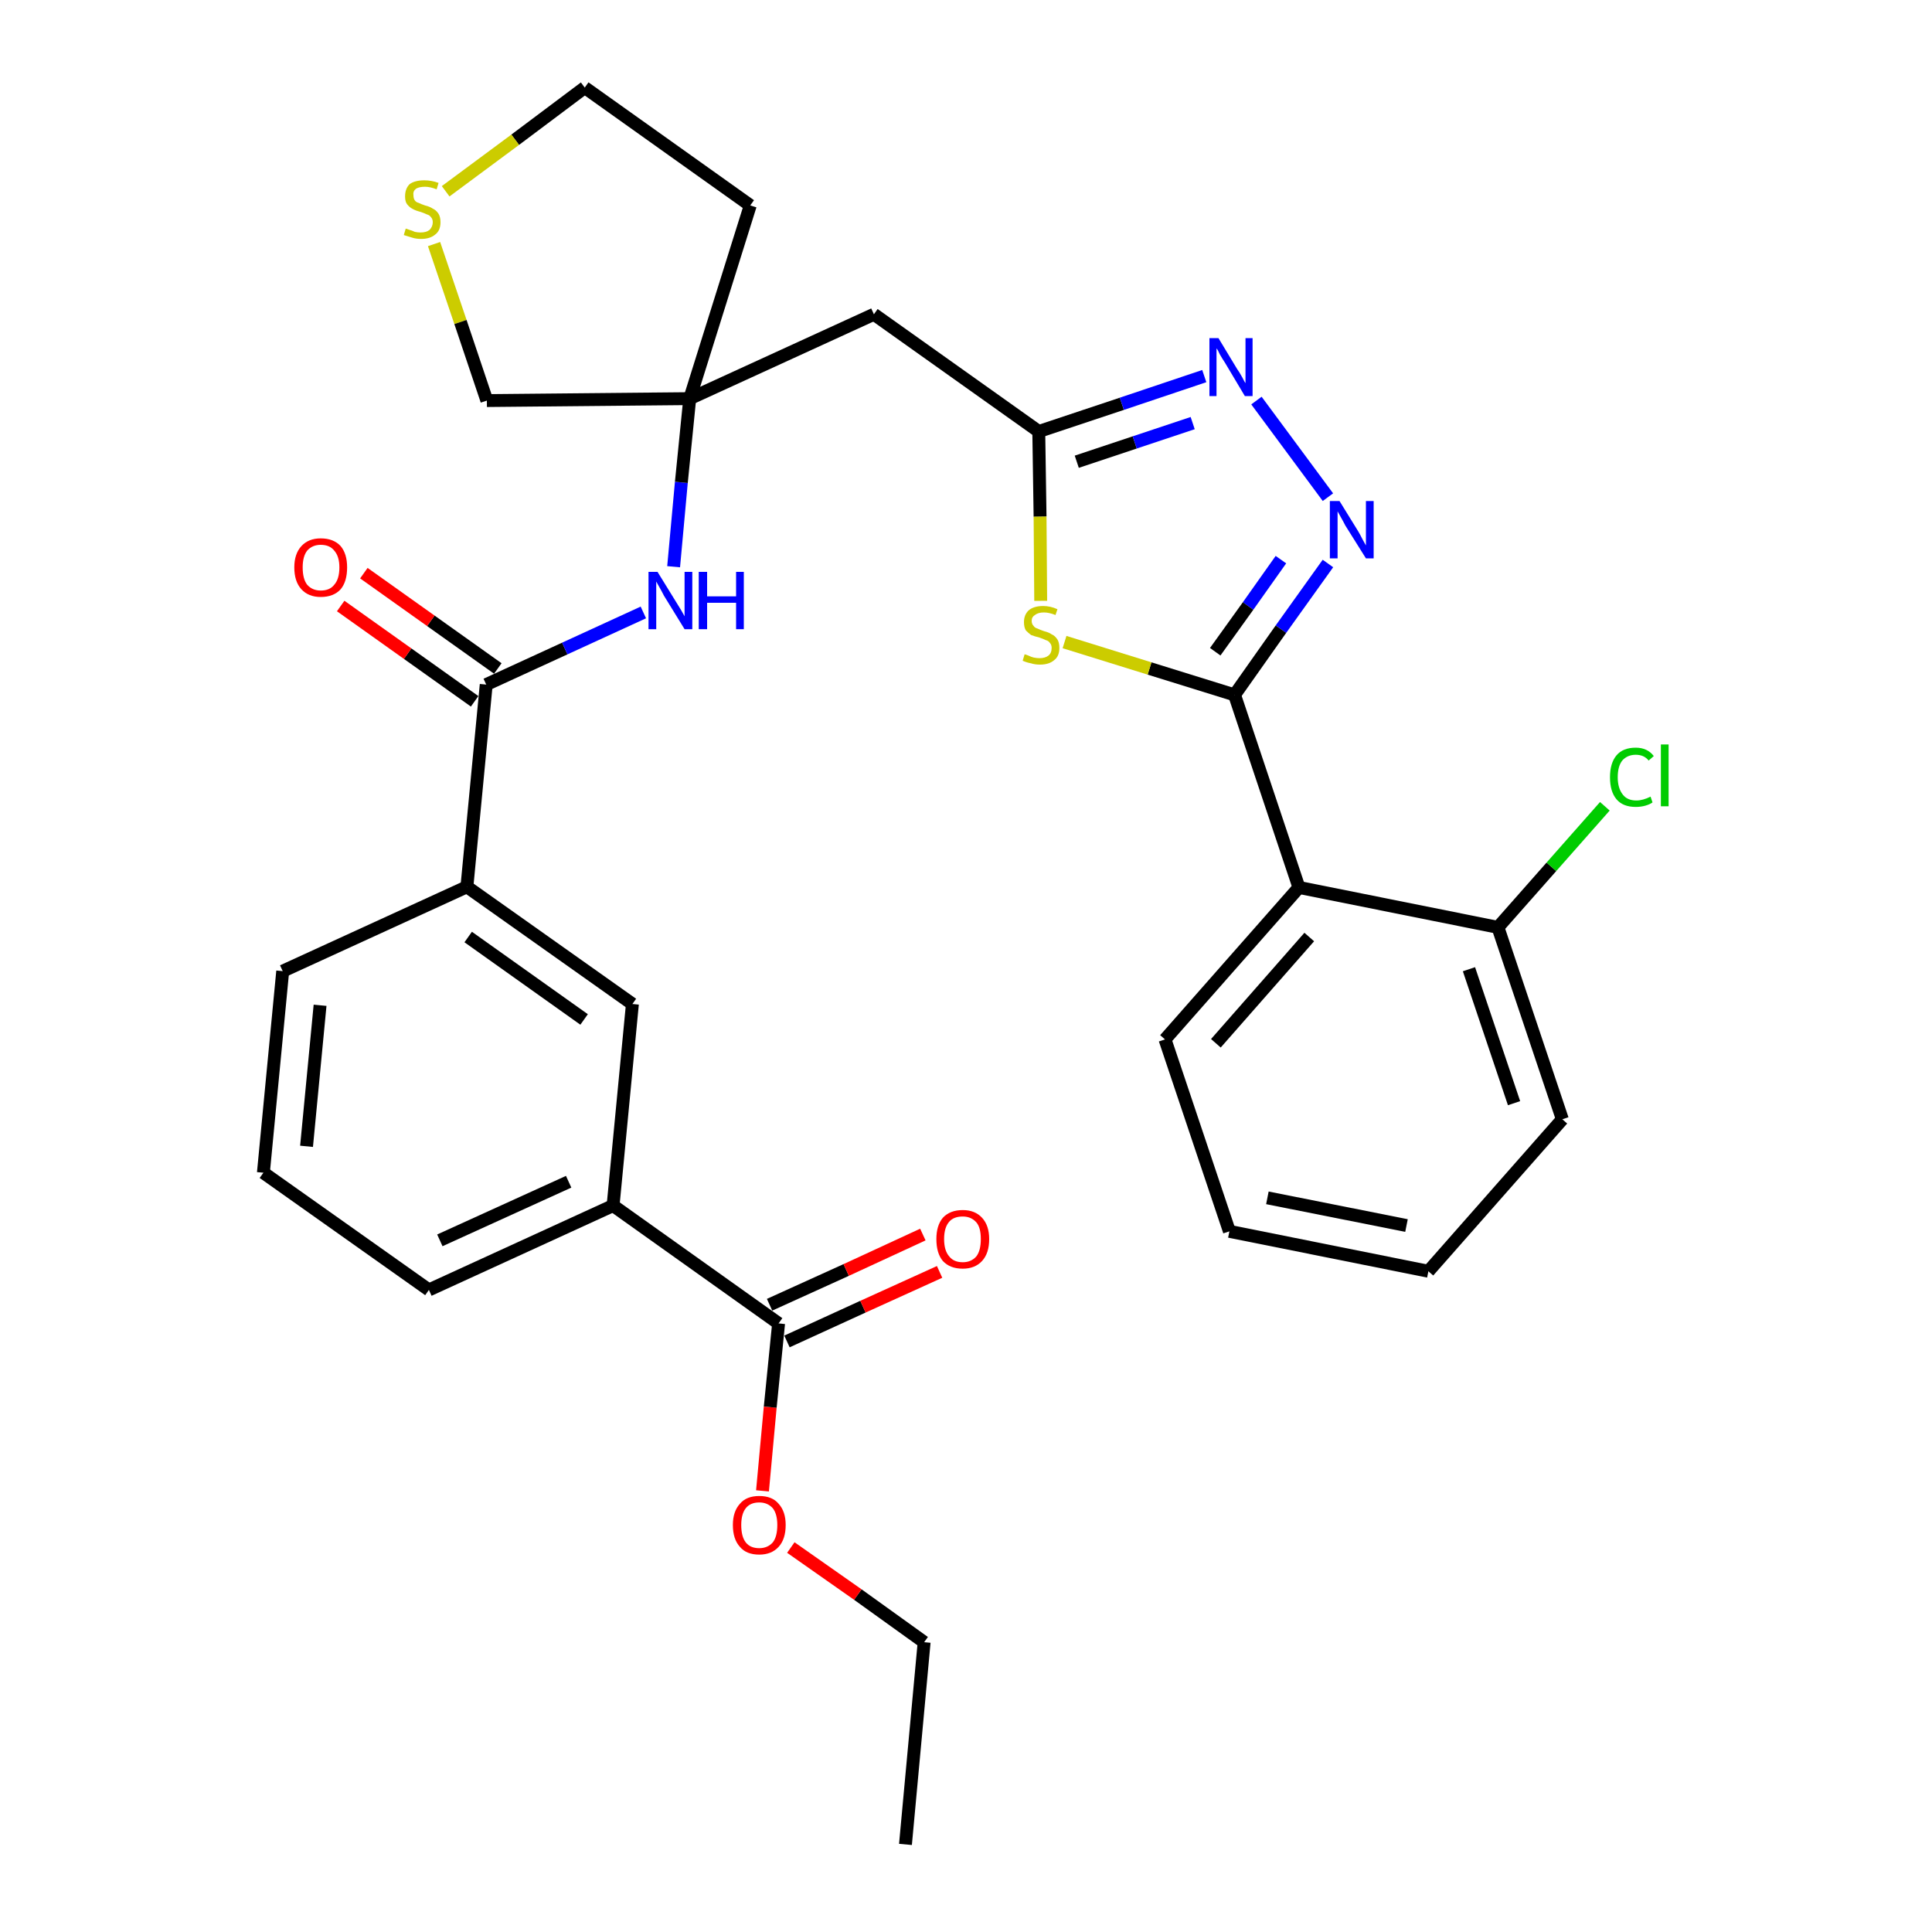 <?xml version='1.0' encoding='iso-8859-1'?>
<svg version='1.1' baseProfile='full'
              xmlns='http://www.w3.org/2000/svg'
                      xmlns:rdkit='http://www.rdkit.org/xml'
                      xmlns:xlink='http://www.w3.org/1999/xlink'
                  xml:space='preserve'
width='300px' height='300px' viewBox='0 0 300 300'>
<!-- END OF HEADER -->
<path class='bond-0 atom-0 atom-1' d='M 140.6,286.4 L 143.5,255.0' style='fill:none;fill-rule:evenodd;stroke:#000000;stroke-width:2.0px;stroke-linecap:butt;stroke-linejoin:miter;stroke-opacity:1' />
<path class='bond-1 atom-1 atom-2' d='M 143.5,255.0 L 133.2,247.6' style='fill:none;fill-rule:evenodd;stroke:#000000;stroke-width:2.0px;stroke-linecap:butt;stroke-linejoin:miter;stroke-opacity:1' />
<path class='bond-1 atom-1 atom-2' d='M 133.2,247.6 L 122.8,240.3' style='fill:none;fill-rule:evenodd;stroke:#FF0000;stroke-width:2.0px;stroke-linecap:butt;stroke-linejoin:miter;stroke-opacity:1' />
<path class='bond-2 atom-2 atom-3' d='M 118.4,231.5 L 119.6,218.5' style='fill:none;fill-rule:evenodd;stroke:#FF0000;stroke-width:2.0px;stroke-linecap:butt;stroke-linejoin:miter;stroke-opacity:1' />
<path class='bond-2 atom-2 atom-3' d='M 119.6,218.5 L 120.9,205.5' style='fill:none;fill-rule:evenodd;stroke:#000000;stroke-width:2.0px;stroke-linecap:butt;stroke-linejoin:miter;stroke-opacity:1' />
<path class='bond-3 atom-3 atom-4' d='M 122.2,208.3 L 134.0,202.9' style='fill:none;fill-rule:evenodd;stroke:#000000;stroke-width:2.0px;stroke-linecap:butt;stroke-linejoin:miter;stroke-opacity:1' />
<path class='bond-3 atom-3 atom-4' d='M 134.0,202.9 L 145.9,197.5' style='fill:none;fill-rule:evenodd;stroke:#FF0000;stroke-width:2.0px;stroke-linecap:butt;stroke-linejoin:miter;stroke-opacity:1' />
<path class='bond-3 atom-3 atom-4' d='M 119.5,202.6 L 131.4,197.2' style='fill:none;fill-rule:evenodd;stroke:#000000;stroke-width:2.0px;stroke-linecap:butt;stroke-linejoin:miter;stroke-opacity:1' />
<path class='bond-3 atom-3 atom-4' d='M 131.4,197.2 L 143.3,191.7' style='fill:none;fill-rule:evenodd;stroke:#FF0000;stroke-width:2.0px;stroke-linecap:butt;stroke-linejoin:miter;stroke-opacity:1' />
<path class='bond-4 atom-3 atom-5' d='M 120.9,205.5 L 95.2,187.2' style='fill:none;fill-rule:evenodd;stroke:#000000;stroke-width:2.0px;stroke-linecap:butt;stroke-linejoin:miter;stroke-opacity:1' />
<path class='bond-5 atom-5 atom-6' d='M 95.2,187.2 L 66.6,200.3' style='fill:none;fill-rule:evenodd;stroke:#000000;stroke-width:2.0px;stroke-linecap:butt;stroke-linejoin:miter;stroke-opacity:1' />
<path class='bond-5 atom-5 atom-6' d='M 88.3,183.5 L 68.3,192.6' style='fill:none;fill-rule:evenodd;stroke:#000000;stroke-width:2.0px;stroke-linecap:butt;stroke-linejoin:miter;stroke-opacity:1' />
<path class='bond-31 atom-31 atom-5' d='M 98.2,155.9 L 95.2,187.2' style='fill:none;fill-rule:evenodd;stroke:#000000;stroke-width:2.0px;stroke-linecap:butt;stroke-linejoin:miter;stroke-opacity:1' />
<path class='bond-6 atom-6 atom-7' d='M 66.6,200.3 L 40.9,182.1' style='fill:none;fill-rule:evenodd;stroke:#000000;stroke-width:2.0px;stroke-linecap:butt;stroke-linejoin:miter;stroke-opacity:1' />
<path class='bond-7 atom-7 atom-8' d='M 40.9,182.1 L 43.9,150.8' style='fill:none;fill-rule:evenodd;stroke:#000000;stroke-width:2.0px;stroke-linecap:butt;stroke-linejoin:miter;stroke-opacity:1' />
<path class='bond-7 atom-7 atom-8' d='M 47.6,178.0 L 49.7,156.1' style='fill:none;fill-rule:evenodd;stroke:#000000;stroke-width:2.0px;stroke-linecap:butt;stroke-linejoin:miter;stroke-opacity:1' />
<path class='bond-8 atom-8 atom-9' d='M 43.9,150.8 L 72.5,137.7' style='fill:none;fill-rule:evenodd;stroke:#000000;stroke-width:2.0px;stroke-linecap:butt;stroke-linejoin:miter;stroke-opacity:1' />
<path class='bond-9 atom-9 atom-10' d='M 72.5,137.7 L 75.5,106.3' style='fill:none;fill-rule:evenodd;stroke:#000000;stroke-width:2.0px;stroke-linecap:butt;stroke-linejoin:miter;stroke-opacity:1' />
<path class='bond-30 atom-9 atom-31' d='M 72.5,137.7 L 98.2,155.9' style='fill:none;fill-rule:evenodd;stroke:#000000;stroke-width:2.0px;stroke-linecap:butt;stroke-linejoin:miter;stroke-opacity:1' />
<path class='bond-30 atom-9 atom-31' d='M 72.7,145.5 L 90.7,158.3' style='fill:none;fill-rule:evenodd;stroke:#000000;stroke-width:2.0px;stroke-linecap:butt;stroke-linejoin:miter;stroke-opacity:1' />
<path class='bond-10 atom-10 atom-11' d='M 77.3,103.8 L 66.9,96.4' style='fill:none;fill-rule:evenodd;stroke:#000000;stroke-width:2.0px;stroke-linecap:butt;stroke-linejoin:miter;stroke-opacity:1' />
<path class='bond-10 atom-10 atom-11' d='M 66.9,96.4 L 56.5,89.0' style='fill:none;fill-rule:evenodd;stroke:#FF0000;stroke-width:2.0px;stroke-linecap:butt;stroke-linejoin:miter;stroke-opacity:1' />
<path class='bond-10 atom-10 atom-11' d='M 73.7,108.9 L 63.3,101.5' style='fill:none;fill-rule:evenodd;stroke:#000000;stroke-width:2.0px;stroke-linecap:butt;stroke-linejoin:miter;stroke-opacity:1' />
<path class='bond-10 atom-10 atom-11' d='M 63.3,101.5 L 52.9,94.1' style='fill:none;fill-rule:evenodd;stroke:#FF0000;stroke-width:2.0px;stroke-linecap:butt;stroke-linejoin:miter;stroke-opacity:1' />
<path class='bond-11 atom-10 atom-12' d='M 75.5,106.3 L 87.7,100.7' style='fill:none;fill-rule:evenodd;stroke:#000000;stroke-width:2.0px;stroke-linecap:butt;stroke-linejoin:miter;stroke-opacity:1' />
<path class='bond-11 atom-10 atom-12' d='M 87.7,100.7 L 99.9,95.1' style='fill:none;fill-rule:evenodd;stroke:#0000FF;stroke-width:2.0px;stroke-linecap:butt;stroke-linejoin:miter;stroke-opacity:1' />
<path class='bond-12 atom-12 atom-13' d='M 104.6,88.0 L 105.8,74.9' style='fill:none;fill-rule:evenodd;stroke:#0000FF;stroke-width:2.0px;stroke-linecap:butt;stroke-linejoin:miter;stroke-opacity:1' />
<path class='bond-12 atom-12 atom-13' d='M 105.8,74.9 L 107.1,61.9' style='fill:none;fill-rule:evenodd;stroke:#000000;stroke-width:2.0px;stroke-linecap:butt;stroke-linejoin:miter;stroke-opacity:1' />
<path class='bond-13 atom-13 atom-14' d='M 107.1,61.9 L 135.7,48.8' style='fill:none;fill-rule:evenodd;stroke:#000000;stroke-width:2.0px;stroke-linecap:butt;stroke-linejoin:miter;stroke-opacity:1' />
<path class='bond-26 atom-13 atom-27' d='M 107.1,61.9 L 116.5,31.9' style='fill:none;fill-rule:evenodd;stroke:#000000;stroke-width:2.0px;stroke-linecap:butt;stroke-linejoin:miter;stroke-opacity:1' />
<path class='bond-32 atom-30 atom-13' d='M 75.6,62.2 L 107.1,61.9' style='fill:none;fill-rule:evenodd;stroke:#000000;stroke-width:2.0px;stroke-linecap:butt;stroke-linejoin:miter;stroke-opacity:1' />
<path class='bond-14 atom-14 atom-15' d='M 135.7,48.8 L 161.3,67.0' style='fill:none;fill-rule:evenodd;stroke:#000000;stroke-width:2.0px;stroke-linecap:butt;stroke-linejoin:miter;stroke-opacity:1' />
<path class='bond-15 atom-15 atom-16' d='M 161.3,67.0 L 174.2,62.7' style='fill:none;fill-rule:evenodd;stroke:#000000;stroke-width:2.0px;stroke-linecap:butt;stroke-linejoin:miter;stroke-opacity:1' />
<path class='bond-15 atom-15 atom-16' d='M 174.2,62.7 L 187.0,58.4' style='fill:none;fill-rule:evenodd;stroke:#0000FF;stroke-width:2.0px;stroke-linecap:butt;stroke-linejoin:miter;stroke-opacity:1' />
<path class='bond-15 atom-15 atom-16' d='M 167.2,71.7 L 176.2,68.7' style='fill:none;fill-rule:evenodd;stroke:#000000;stroke-width:2.0px;stroke-linecap:butt;stroke-linejoin:miter;stroke-opacity:1' />
<path class='bond-15 atom-15 atom-16' d='M 176.2,68.7 L 185.2,65.7' style='fill:none;fill-rule:evenodd;stroke:#0000FF;stroke-width:2.0px;stroke-linecap:butt;stroke-linejoin:miter;stroke-opacity:1' />
<path class='bond-33 atom-26 atom-15' d='M 161.6,93.3 L 161.5,80.2' style='fill:none;fill-rule:evenodd;stroke:#CCCC00;stroke-width:2.0px;stroke-linecap:butt;stroke-linejoin:miter;stroke-opacity:1' />
<path class='bond-33 atom-26 atom-15' d='M 161.5,80.2 L 161.3,67.0' style='fill:none;fill-rule:evenodd;stroke:#000000;stroke-width:2.0px;stroke-linecap:butt;stroke-linejoin:miter;stroke-opacity:1' />
<path class='bond-16 atom-16 atom-17' d='M 195.1,62.2 L 206.2,77.2' style='fill:none;fill-rule:evenodd;stroke:#0000FF;stroke-width:2.0px;stroke-linecap:butt;stroke-linejoin:miter;stroke-opacity:1' />
<path class='bond-17 atom-17 atom-18' d='M 206.2,87.5 L 198.9,97.7' style='fill:none;fill-rule:evenodd;stroke:#0000FF;stroke-width:2.0px;stroke-linecap:butt;stroke-linejoin:miter;stroke-opacity:1' />
<path class='bond-17 atom-17 atom-18' d='M 198.9,97.7 L 191.7,107.9' style='fill:none;fill-rule:evenodd;stroke:#000000;stroke-width:2.0px;stroke-linecap:butt;stroke-linejoin:miter;stroke-opacity:1' />
<path class='bond-17 atom-17 atom-18' d='M 198.9,86.9 L 193.8,94.1' style='fill:none;fill-rule:evenodd;stroke:#0000FF;stroke-width:2.0px;stroke-linecap:butt;stroke-linejoin:miter;stroke-opacity:1' />
<path class='bond-17 atom-17 atom-18' d='M 193.8,94.1 L 188.7,101.2' style='fill:none;fill-rule:evenodd;stroke:#000000;stroke-width:2.0px;stroke-linecap:butt;stroke-linejoin:miter;stroke-opacity:1' />
<path class='bond-18 atom-18 atom-19' d='M 191.7,107.9 L 201.7,137.8' style='fill:none;fill-rule:evenodd;stroke:#000000;stroke-width:2.0px;stroke-linecap:butt;stroke-linejoin:miter;stroke-opacity:1' />
<path class='bond-25 atom-18 atom-26' d='M 191.7,107.9 L 178.5,103.8' style='fill:none;fill-rule:evenodd;stroke:#000000;stroke-width:2.0px;stroke-linecap:butt;stroke-linejoin:miter;stroke-opacity:1' />
<path class='bond-25 atom-18 atom-26' d='M 178.5,103.8 L 165.3,99.7' style='fill:none;fill-rule:evenodd;stroke:#CCCC00;stroke-width:2.0px;stroke-linecap:butt;stroke-linejoin:miter;stroke-opacity:1' />
<path class='bond-19 atom-19 atom-20' d='M 201.7,137.8 L 180.9,161.4' style='fill:none;fill-rule:evenodd;stroke:#000000;stroke-width:2.0px;stroke-linecap:butt;stroke-linejoin:miter;stroke-opacity:1' />
<path class='bond-19 atom-19 atom-20' d='M 203.3,145.5 L 188.8,162.0' style='fill:none;fill-rule:evenodd;stroke:#000000;stroke-width:2.0px;stroke-linecap:butt;stroke-linejoin:miter;stroke-opacity:1' />
<path class='bond-34 atom-24 atom-19' d='M 232.6,144.0 L 201.7,137.8' style='fill:none;fill-rule:evenodd;stroke:#000000;stroke-width:2.0px;stroke-linecap:butt;stroke-linejoin:miter;stroke-opacity:1' />
<path class='bond-20 atom-20 atom-21' d='M 180.9,161.4 L 190.9,191.2' style='fill:none;fill-rule:evenodd;stroke:#000000;stroke-width:2.0px;stroke-linecap:butt;stroke-linejoin:miter;stroke-opacity:1' />
<path class='bond-21 atom-21 atom-22' d='M 190.9,191.2 L 221.8,197.4' style='fill:none;fill-rule:evenodd;stroke:#000000;stroke-width:2.0px;stroke-linecap:butt;stroke-linejoin:miter;stroke-opacity:1' />
<path class='bond-21 atom-21 atom-22' d='M 196.8,186.0 L 218.4,190.3' style='fill:none;fill-rule:evenodd;stroke:#000000;stroke-width:2.0px;stroke-linecap:butt;stroke-linejoin:miter;stroke-opacity:1' />
<path class='bond-22 atom-22 atom-23' d='M 221.8,197.4 L 242.6,173.8' style='fill:none;fill-rule:evenodd;stroke:#000000;stroke-width:2.0px;stroke-linecap:butt;stroke-linejoin:miter;stroke-opacity:1' />
<path class='bond-23 atom-23 atom-24' d='M 242.6,173.8 L 232.6,144.0' style='fill:none;fill-rule:evenodd;stroke:#000000;stroke-width:2.0px;stroke-linecap:butt;stroke-linejoin:miter;stroke-opacity:1' />
<path class='bond-23 atom-23 atom-24' d='M 235.1,171.3 L 228.1,150.5' style='fill:none;fill-rule:evenodd;stroke:#000000;stroke-width:2.0px;stroke-linecap:butt;stroke-linejoin:miter;stroke-opacity:1' />
<path class='bond-24 atom-24 atom-25' d='M 232.6,144.0 L 240.9,134.6' style='fill:none;fill-rule:evenodd;stroke:#000000;stroke-width:2.0px;stroke-linecap:butt;stroke-linejoin:miter;stroke-opacity:1' />
<path class='bond-24 atom-24 atom-25' d='M 240.9,134.6 L 249.2,125.2' style='fill:none;fill-rule:evenodd;stroke:#00CC00;stroke-width:2.0px;stroke-linecap:butt;stroke-linejoin:miter;stroke-opacity:1' />
<path class='bond-27 atom-27 atom-28' d='M 116.5,31.9 L 90.8,13.6' style='fill:none;fill-rule:evenodd;stroke:#000000;stroke-width:2.0px;stroke-linecap:butt;stroke-linejoin:miter;stroke-opacity:1' />
<path class='bond-28 atom-28 atom-29' d='M 90.8,13.6 L 80.0,21.7' style='fill:none;fill-rule:evenodd;stroke:#000000;stroke-width:2.0px;stroke-linecap:butt;stroke-linejoin:miter;stroke-opacity:1' />
<path class='bond-28 atom-28 atom-29' d='M 80.0,21.7 L 69.2,29.7' style='fill:none;fill-rule:evenodd;stroke:#CCCC00;stroke-width:2.0px;stroke-linecap:butt;stroke-linejoin:miter;stroke-opacity:1' />
<path class='bond-29 atom-29 atom-30' d='M 67.4,37.9 L 71.5,50.0' style='fill:none;fill-rule:evenodd;stroke:#CCCC00;stroke-width:2.0px;stroke-linecap:butt;stroke-linejoin:miter;stroke-opacity:1' />
<path class='bond-29 atom-29 atom-30' d='M 71.5,50.0 L 75.6,62.2' style='fill:none;fill-rule:evenodd;stroke:#000000;stroke-width:2.0px;stroke-linecap:butt;stroke-linejoin:miter;stroke-opacity:1' />
<path  class='atom-2' d='M 113.8 236.8
Q 113.8 234.7, 114.9 233.5
Q 115.9 232.3, 117.9 232.3
Q 119.9 232.3, 120.9 233.5
Q 122.0 234.7, 122.0 236.8
Q 122.0 239.0, 120.9 240.2
Q 119.8 241.4, 117.9 241.4
Q 115.9 241.4, 114.9 240.2
Q 113.8 239.0, 113.8 236.8
M 117.9 240.4
Q 119.2 240.4, 120.0 239.5
Q 120.7 238.6, 120.7 236.8
Q 120.7 235.1, 120.0 234.2
Q 119.2 233.3, 117.9 233.3
Q 116.5 233.3, 115.8 234.2
Q 115.1 235.1, 115.1 236.8
Q 115.1 238.6, 115.8 239.5
Q 116.5 240.4, 117.9 240.4
' fill='#FF0000'/>
<path  class='atom-4' d='M 145.4 192.4
Q 145.4 190.3, 146.4 189.1
Q 147.5 187.9, 149.5 187.9
Q 151.4 187.9, 152.5 189.1
Q 153.6 190.3, 153.6 192.4
Q 153.6 194.6, 152.5 195.8
Q 151.4 197.0, 149.5 197.0
Q 147.5 197.0, 146.4 195.8
Q 145.4 194.6, 145.4 192.4
M 149.5 196.0
Q 150.8 196.0, 151.6 195.1
Q 152.3 194.2, 152.3 192.4
Q 152.3 190.6, 151.6 189.8
Q 150.8 188.9, 149.5 188.9
Q 148.1 188.9, 147.4 189.7
Q 146.6 190.6, 146.6 192.4
Q 146.6 194.2, 147.4 195.1
Q 148.1 196.0, 149.5 196.0
' fill='#FF0000'/>
<path  class='atom-11' d='M 45.7 88.1
Q 45.7 86.0, 46.8 84.8
Q 47.9 83.6, 49.8 83.6
Q 51.8 83.6, 52.9 84.8
Q 53.9 86.0, 53.9 88.1
Q 53.9 90.3, 52.9 91.5
Q 51.8 92.7, 49.8 92.7
Q 47.9 92.7, 46.8 91.5
Q 45.7 90.3, 45.7 88.1
M 49.8 91.7
Q 51.2 91.7, 51.9 90.8
Q 52.7 89.9, 52.7 88.1
Q 52.7 86.4, 51.9 85.5
Q 51.2 84.6, 49.8 84.6
Q 48.5 84.6, 47.7 85.5
Q 47.0 86.4, 47.0 88.1
Q 47.0 89.9, 47.7 90.8
Q 48.5 91.7, 49.8 91.7
' fill='#FF0000'/>
<path  class='atom-12' d='M 102.1 88.8
L 105.0 93.5
Q 105.3 94.0, 105.8 94.8
Q 106.3 95.7, 106.3 95.7
L 106.3 88.8
L 107.5 88.8
L 107.5 97.7
L 106.3 97.7
L 103.1 92.5
Q 102.8 91.9, 102.4 91.2
Q 102.0 90.5, 101.9 90.3
L 101.9 97.7
L 100.7 97.7
L 100.7 88.8
L 102.1 88.8
' fill='#0000FF'/>
<path  class='atom-12' d='M 108.5 88.8
L 109.8 88.8
L 109.8 92.6
L 114.3 92.6
L 114.3 88.8
L 115.5 88.8
L 115.5 97.7
L 114.3 97.7
L 114.3 93.6
L 109.8 93.6
L 109.8 97.7
L 108.5 97.7
L 108.5 88.8
' fill='#0000FF'/>
<path  class='atom-16' d='M 189.2 52.5
L 192.1 57.3
Q 192.4 57.7, 192.9 58.6
Q 193.3 59.4, 193.4 59.5
L 193.4 52.5
L 194.5 52.5
L 194.5 61.5
L 193.3 61.5
L 190.2 56.3
Q 189.8 55.7, 189.4 55.0
Q 189.1 54.3, 188.9 54.1
L 188.9 61.5
L 187.8 61.5
L 187.8 52.5
L 189.2 52.5
' fill='#0000FF'/>
<path  class='atom-17' d='M 208.0 77.8
L 210.9 82.5
Q 211.2 83.0, 211.6 83.8
Q 212.1 84.7, 212.1 84.7
L 212.1 77.8
L 213.3 77.8
L 213.3 86.7
L 212.1 86.7
L 208.9 81.6
Q 208.6 81.0, 208.2 80.3
Q 207.8 79.6, 207.7 79.4
L 207.7 86.7
L 206.5 86.7
L 206.5 77.8
L 208.0 77.8
' fill='#0000FF'/>
<path  class='atom-25' d='M 250.0 120.7
Q 250.0 118.5, 251.0 117.3
Q 252.0 116.1, 254.0 116.1
Q 255.8 116.1, 256.8 117.4
L 256.0 118.1
Q 255.3 117.2, 254.0 117.2
Q 252.7 117.2, 251.9 118.1
Q 251.2 119.0, 251.2 120.7
Q 251.2 122.4, 252.0 123.4
Q 252.7 124.3, 254.1 124.3
Q 255.1 124.3, 256.3 123.7
L 256.6 124.6
Q 256.2 124.9, 255.5 125.1
Q 254.8 125.3, 254.0 125.3
Q 252.0 125.3, 251.0 124.1
Q 250.0 122.9, 250.0 120.7
' fill='#00CC00'/>
<path  class='atom-25' d='M 257.9 115.6
L 259.1 115.6
L 259.1 125.2
L 257.9 125.2
L 257.9 115.6
' fill='#00CC00'/>
<path  class='atom-26' d='M 159.1 101.6
Q 159.2 101.6, 159.7 101.8
Q 160.1 102.0, 160.5 102.1
Q 161.0 102.2, 161.4 102.2
Q 162.3 102.2, 162.8 101.8
Q 163.3 101.4, 163.3 100.6
Q 163.3 100.1, 163.0 99.8
Q 162.8 99.5, 162.4 99.4
Q 162.0 99.2, 161.4 99.0
Q 160.6 98.8, 160.1 98.6
Q 159.7 98.3, 159.3 97.9
Q 159.0 97.4, 159.0 96.6
Q 159.0 95.5, 159.7 94.8
Q 160.5 94.1, 162.0 94.1
Q 163.1 94.1, 164.2 94.6
L 163.9 95.5
Q 162.9 95.1, 162.1 95.1
Q 161.2 95.1, 160.7 95.5
Q 160.2 95.8, 160.2 96.4
Q 160.2 96.9, 160.5 97.2
Q 160.7 97.5, 161.1 97.6
Q 161.5 97.8, 162.1 98.0
Q 162.9 98.2, 163.3 98.5
Q 163.8 98.7, 164.2 99.3
Q 164.5 99.8, 164.5 100.6
Q 164.5 101.9, 163.7 102.5
Q 162.9 103.2, 161.5 103.2
Q 160.7 103.2, 160.1 103.0
Q 159.5 102.9, 158.8 102.6
L 159.1 101.6
' fill='#CCCC00'/>
<path  class='atom-29' d='M 63.0 35.5
Q 63.1 35.5, 63.6 35.7
Q 64.0 35.8, 64.4 36.0
Q 64.9 36.1, 65.3 36.1
Q 66.2 36.1, 66.7 35.7
Q 67.2 35.2, 67.2 34.5
Q 67.2 34.0, 66.9 33.7
Q 66.7 33.4, 66.3 33.3
Q 65.9 33.1, 65.3 32.9
Q 64.5 32.7, 64.0 32.4
Q 63.6 32.2, 63.2 31.7
Q 62.9 31.3, 62.9 30.5
Q 62.9 29.3, 63.6 28.6
Q 64.4 28.0, 65.9 28.0
Q 67.0 28.0, 68.1 28.4
L 67.8 29.4
Q 66.8 29.0, 66.0 29.0
Q 65.1 29.0, 64.6 29.3
Q 64.1 29.7, 64.2 30.3
Q 64.2 30.8, 64.4 31.1
Q 64.6 31.4, 65.0 31.5
Q 65.4 31.7, 66.0 31.9
Q 66.8 32.1, 67.2 32.4
Q 67.7 32.6, 68.1 33.2
Q 68.4 33.7, 68.4 34.5
Q 68.4 35.8, 67.6 36.4
Q 66.8 37.1, 65.4 37.1
Q 64.6 37.1, 64.0 36.9
Q 63.4 36.7, 62.7 36.5
L 63.0 35.5
' fill='#CCCC00'/>
</svg>
